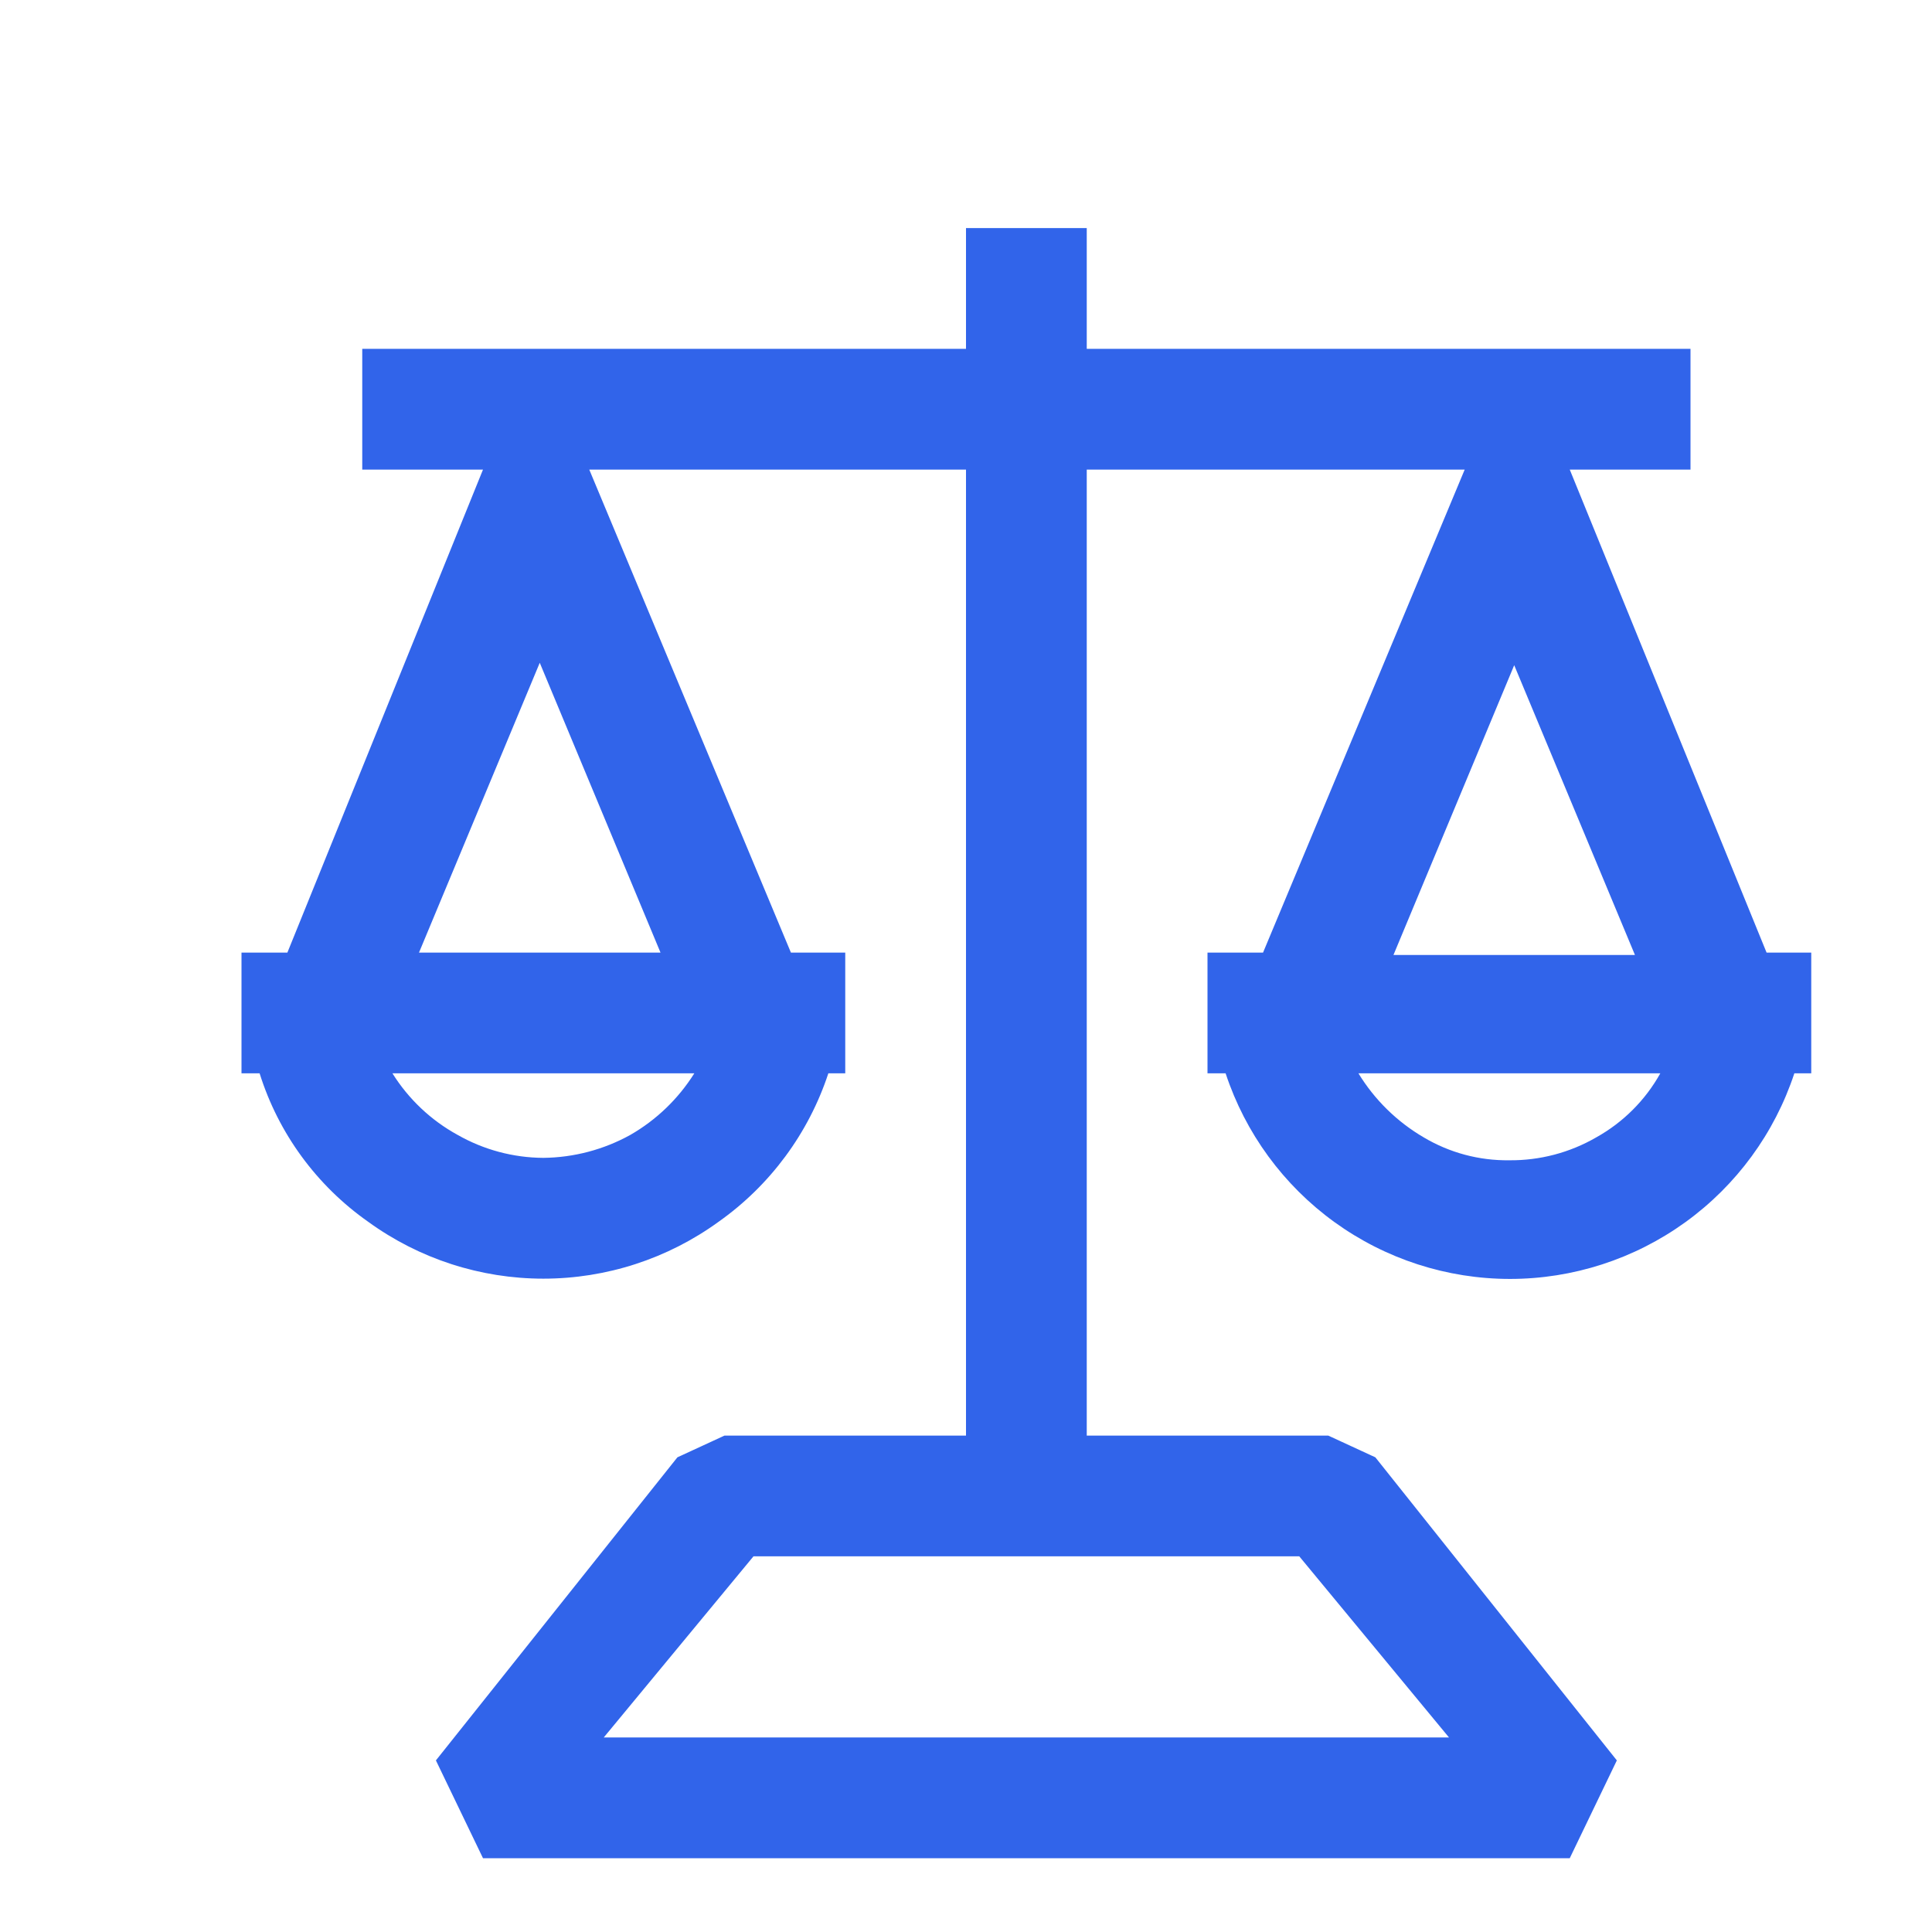 <svg width="72" height="72" viewBox="0 0 72 72" fill="none" xmlns="http://www.w3.org/2000/svg">
<g clip-path="url(#clip0)">
<g filter="url(#filter0_d)">
<path d="M65.835 31.5L58.5 13.5H63V9H40.5V4.5H36V9H13.5V13.5H18L10.71 31.5H9V36H9.675C10.377 38.241 11.803 40.185 13.725 41.535C15.622 42.911 17.906 43.652 20.25 43.652C22.594 43.652 24.878 42.911 26.775 41.535C28.698 40.177 30.134 38.236 30.87 36H31.5V31.5H29.475L21.96 13.5H36V49.5H27L25.245 50.31L16.245 61.605L18 65.25H58.5L60.255 61.605L51.255 50.31L49.5 49.5H40.5V13.5H54.585L47.07 31.5H45V36H45.675C46.411 38.23 47.831 40.17 49.734 41.546C51.637 42.921 53.925 43.662 56.273 43.662C58.62 43.662 60.908 42.921 62.811 41.546C64.714 40.17 66.134 38.23 66.87 36H67.5V31.5H65.835ZM23.49 38.295C22.498 38.844 21.384 39.138 20.25 39.15C19.129 39.144 18.029 38.85 17.055 38.295C16.062 37.751 15.225 36.96 14.625 36H25.875C25.28 36.949 24.461 37.737 23.49 38.295ZM24.615 31.5H15.615L20.115 20.7L24.615 31.5ZM48.42 54L54 60.75H22.5L28.08 54H48.42ZM56.43 20.79L60.93 31.59H51.93L56.43 20.79ZM59.49 38.385C58.506 38.955 57.387 39.251 56.25 39.24C55.126 39.256 54.02 38.96 53.055 38.385C52.06 37.803 51.225 36.983 50.625 36H61.875C61.317 37.001 60.491 37.827 59.49 38.385Z" fill="#3164EA"/>
</g>
</g>
<defs>
<filter id="filter0_d" x="5" y="4.5" width="66.5" height="68.75" filterUnits="userSpaceOnUse" color-interpolation-filters="sRGB">
<feFlood flood-opacity="0" result="BackgroundImageFix"/>
<feColorMatrix in="SourceAlpha" type="matrix" values="0 0 0 0 0 0 0 0 0 0 0 0 0 0 0 0 0 0 127 0"/>
<feOffset dy="4"/>
<feGaussianBlur stdDeviation="2"/>
<feColorMatrix type="matrix" values="0 0 0 0 0.192 0 0 0 0 0.392 0 0 0 0 0.918 0 0 0 0.4 0"/>
<feBlend mode="normal" in2="BackgroundImageFix" result="effect1_dropShadow"/>
<feBlend mode="normal" in="SourceGraphic" in2="effect1_dropShadow" result="shape"/>
</filter>
<clipPath id="clip0">
<rect width="72" height="72" fill="white"/>
</clipPath>
</defs>
</svg>
